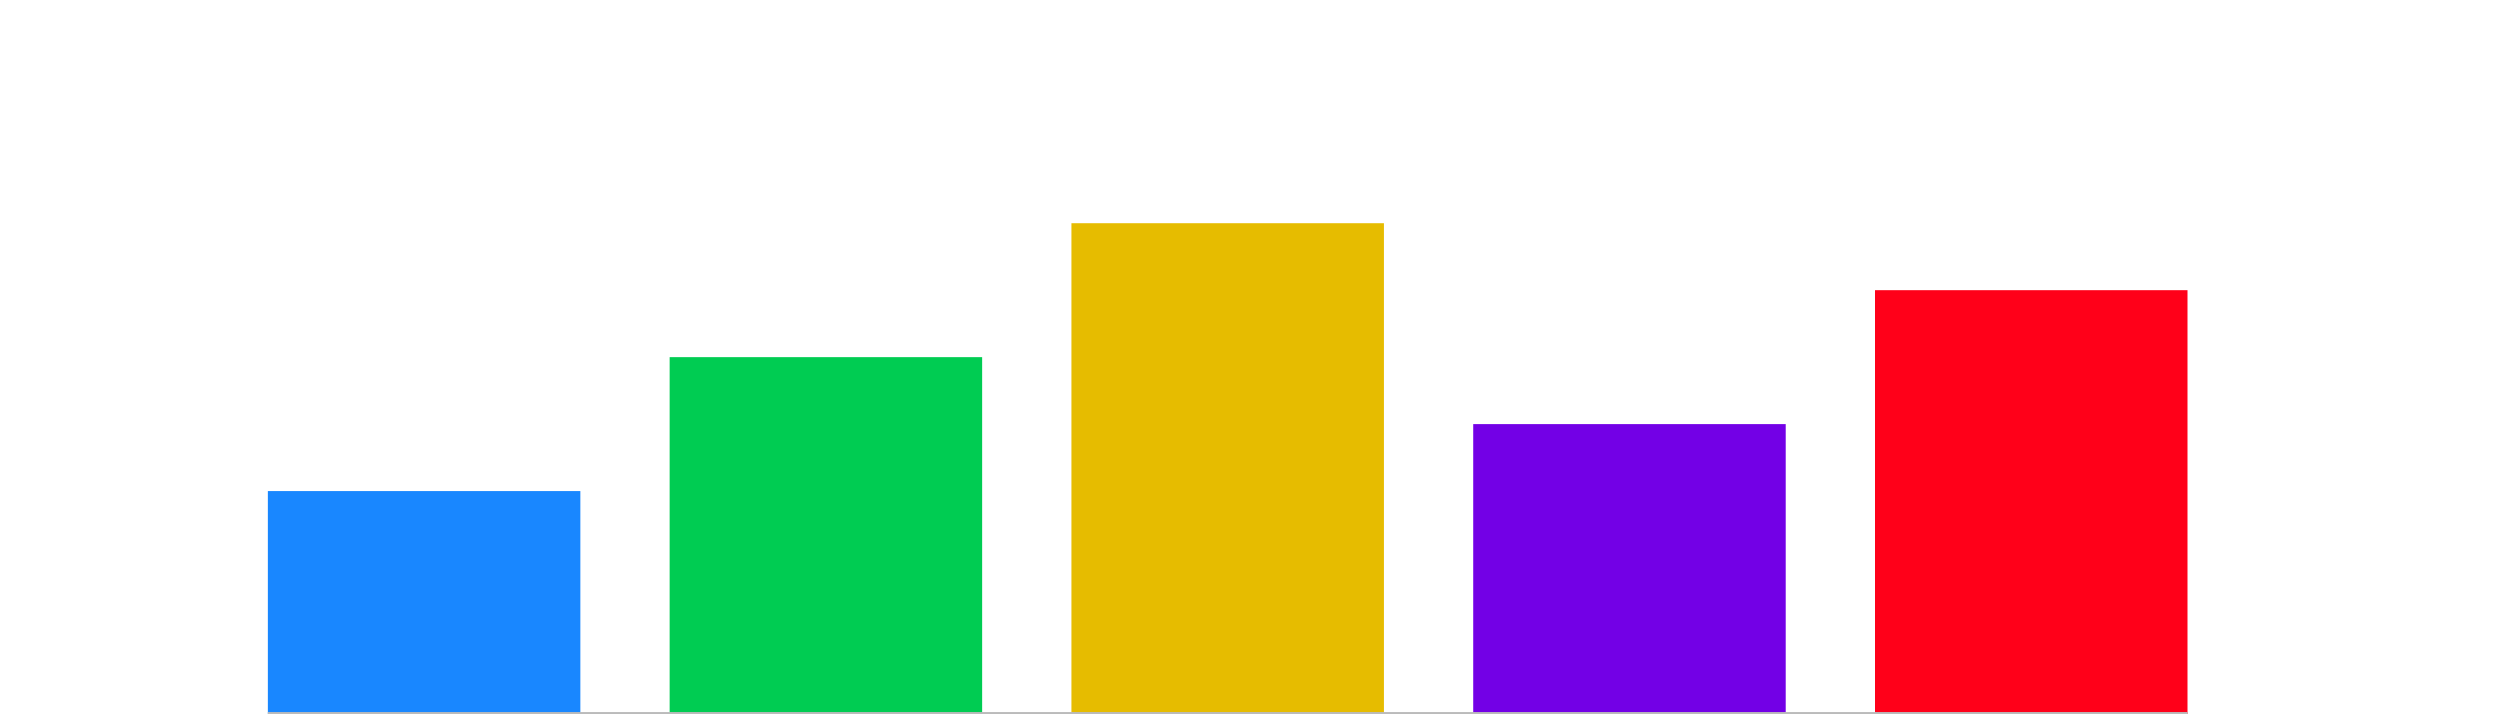 <svg xmlns="http://www.w3.org/2000/svg" width="560" height="160">
<rect width="560" height="160" fill="white"/>
<g transform="translate(60,20)">
  <rect x="0" y="90" width="70" height="50" fill="#1987FF"/>
  <rect x="90" y="60" width="70" height="80" fill="#00CC52"/>
  <rect x="180" y="30" width="70" height="110" fill="#E6BC00"/>
  <rect x="270" y="75" width="70" height="65" fill="#7300E6"/>
  <rect x="360" y="45" width="70" height="95" fill="#FF0019"/>
  <line x1="0" y1="140" x2="430" y2="140" stroke="#bbb" stroke-width="1"/>
</g>
</svg>